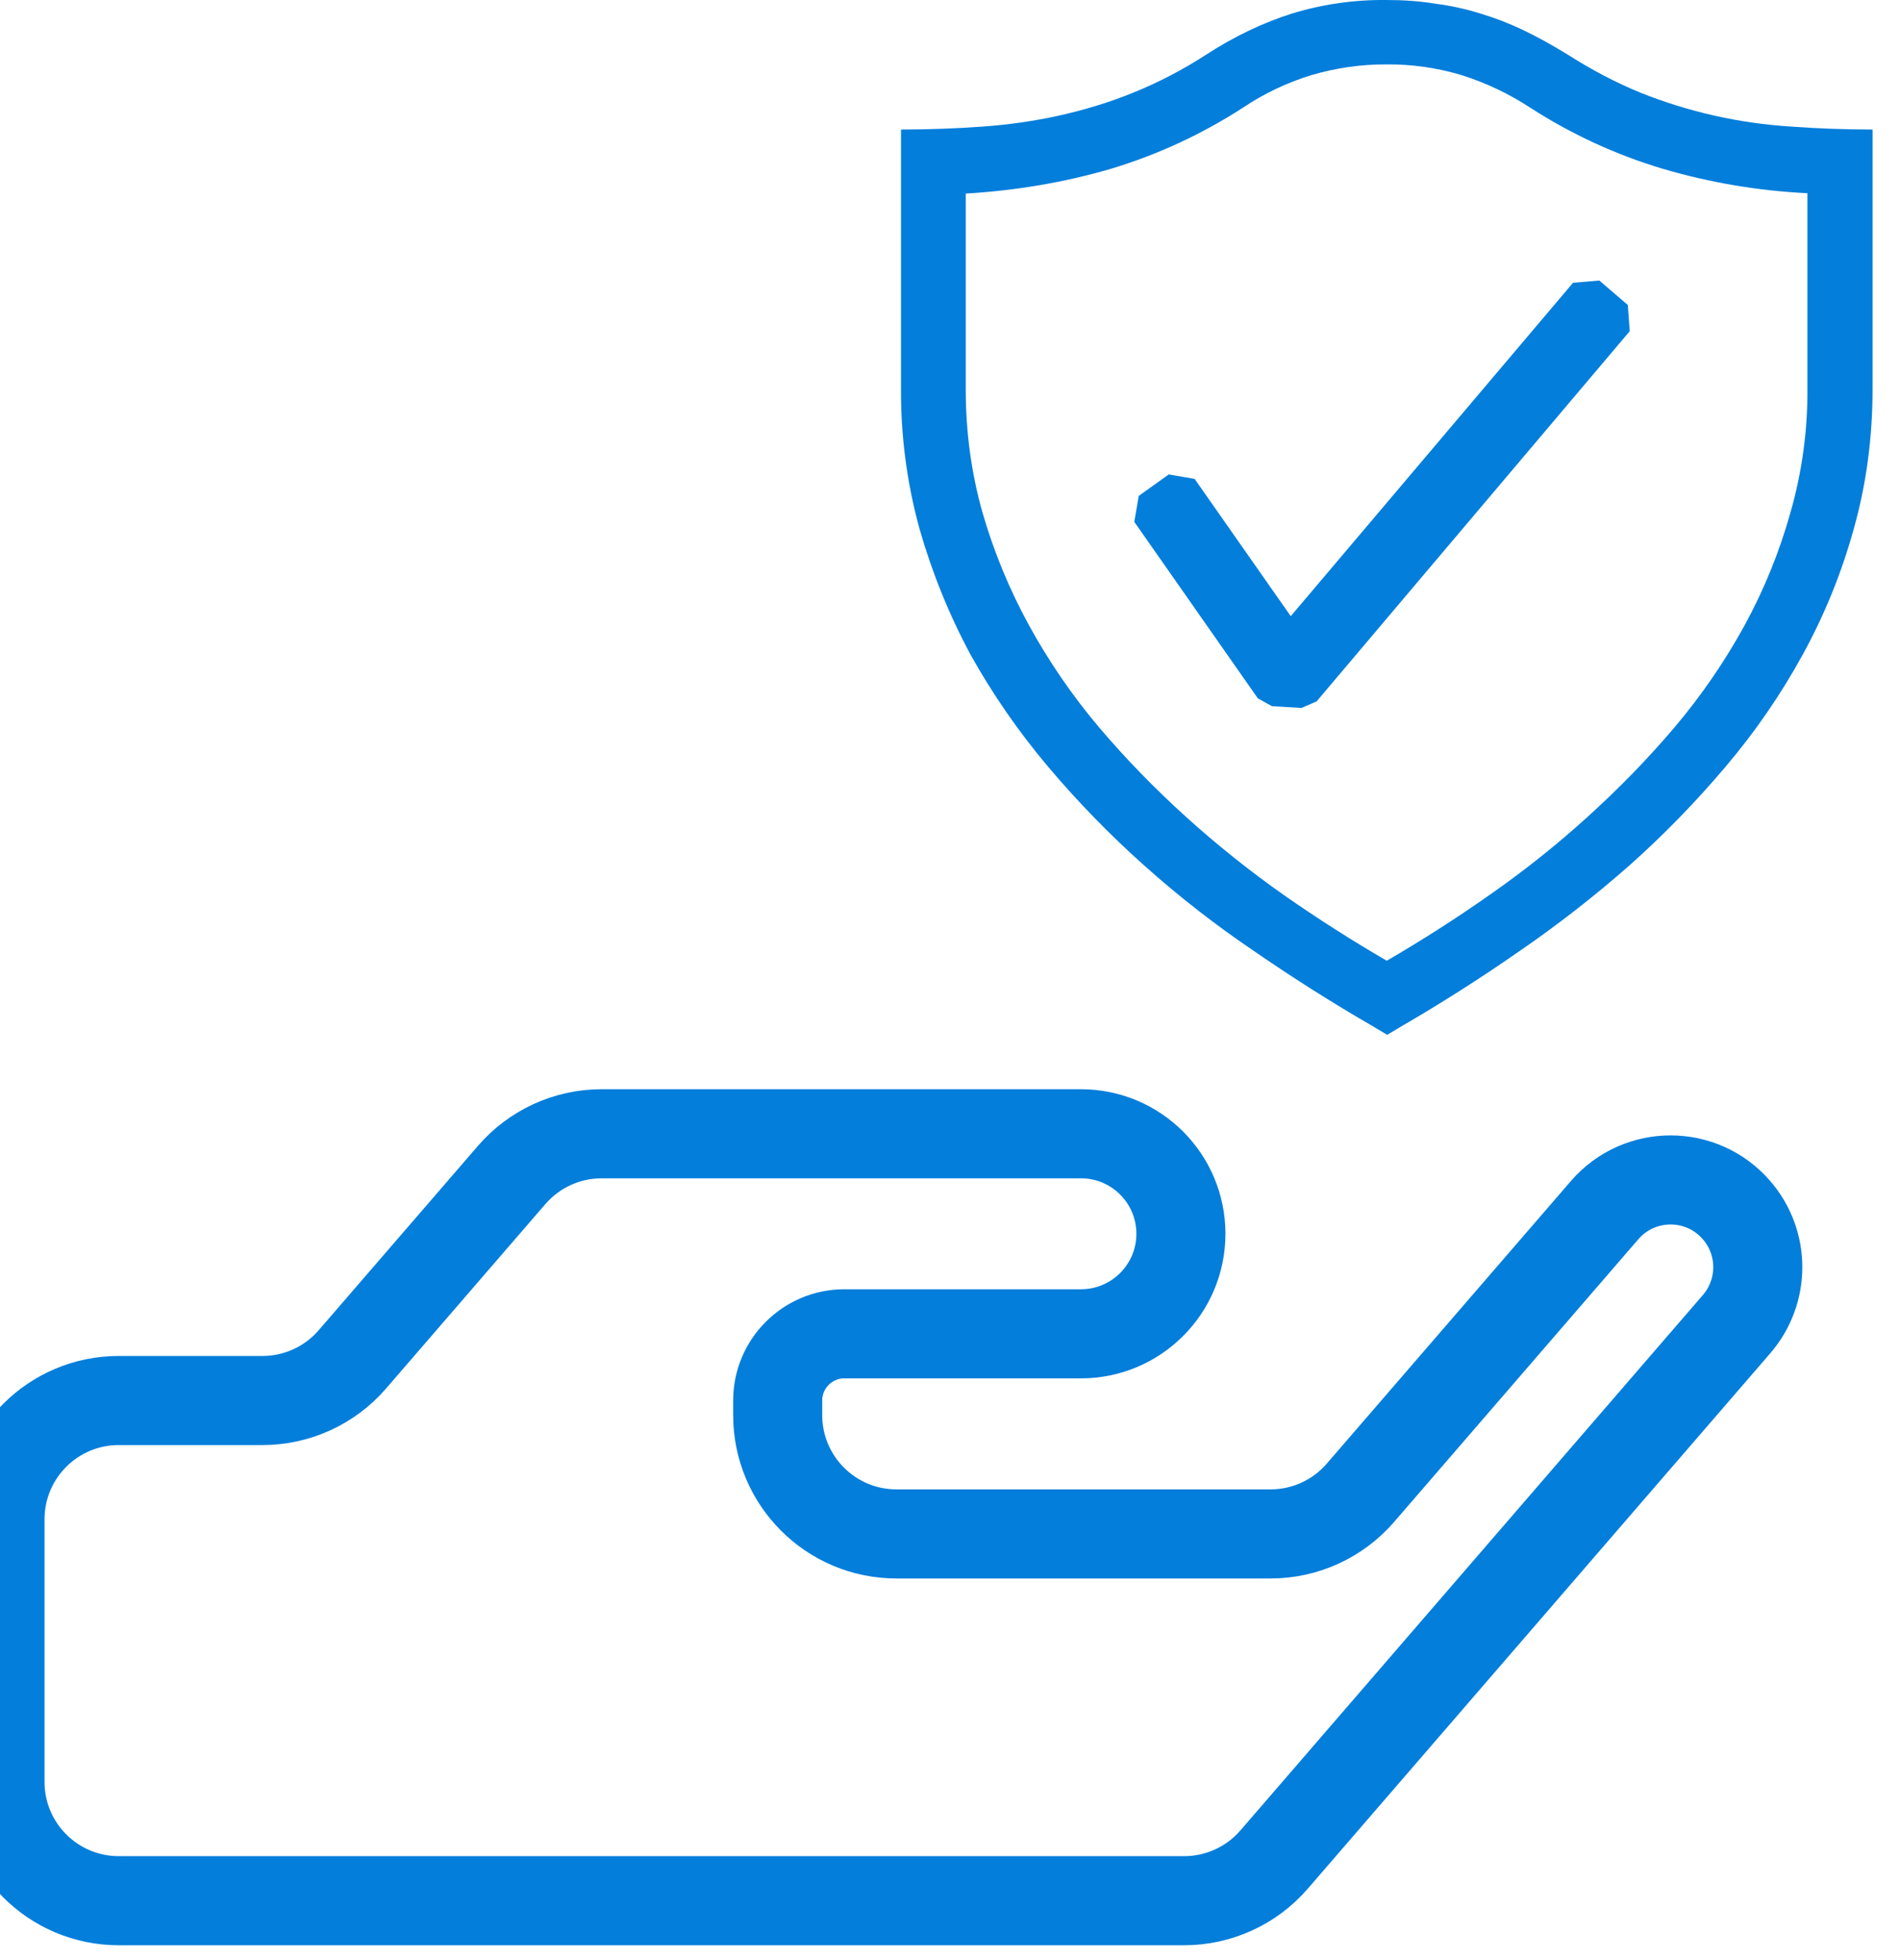 <svg width="32" height="33" viewBox="0 0 32 33" fill="none" xmlns="http://www.w3.org/2000/svg">
<path d="M23.351 0C23.637 0 23.918 0.019 24.18 0.063C24.438 0.096 24.692 0.152 24.94 0.23C25.187 0.305 25.432 0.4 25.675 0.517C25.911 0.63 26.154 0.767 26.398 0.916C26.809 1.178 27.213 1.39 27.625 1.559C28.437 1.884 29.295 2.077 30.167 2.131C30.608 2.164 31.065 2.18 31.538 2.181V6.543C31.538 7.371 31.432 8.158 31.221 8.905C31.017 9.642 30.729 10.353 30.36 11.024C29.993 11.693 29.559 12.323 29.065 12.905C28.563 13.499 28.019 14.058 27.438 14.575C26.848 15.093 26.228 15.576 25.581 16.02C24.932 16.471 24.28 16.886 23.625 17.266L23.363 17.422L23.101 17.266C22.429 16.877 21.772 16.461 21.132 16.02C20.481 15.581 19.861 15.098 19.275 14.575C18.694 14.057 18.151 13.499 17.649 12.905C17.156 12.32 16.72 11.691 16.347 11.024C15.985 10.35 15.697 9.64 15.487 8.905C15.275 8.135 15.17 7.341 15.175 6.543V2.181C15.648 2.18 16.105 2.164 16.547 2.131C16.983 2.101 17.416 2.039 17.842 1.945C18.26 1.851 18.677 1.727 19.088 1.559C19.515 1.386 19.924 1.173 20.31 0.923C20.79 0.611 21.276 0.381 21.756 0.229C22.272 0.071 22.811 -0.006 23.351 0ZM30.441 3.253C29.616 3.213 28.798 3.075 28.005 2.842C27.216 2.606 26.465 2.26 25.774 1.814C25.415 1.579 25.026 1.394 24.617 1.265C24.208 1.142 23.783 1.081 23.356 1.084C22.926 1.082 22.498 1.143 22.086 1.265C21.677 1.39 21.288 1.575 20.932 1.814C20.239 2.262 19.486 2.61 18.696 2.846C17.923 3.071 17.113 3.208 16.265 3.259V6.548C16.265 7.27 16.359 7.964 16.547 8.629C16.738 9.289 17.001 9.927 17.332 10.53C17.666 11.139 18.061 11.713 18.509 12.244C18.964 12.779 19.449 13.277 19.973 13.751C20.496 14.224 21.045 14.662 21.618 15.066C22.198 15.47 22.777 15.839 23.356 16.175C23.95 15.83 24.528 15.46 25.089 15.066C25.667 14.663 26.219 14.224 26.74 13.751C27.263 13.277 27.75 12.779 28.204 12.244C28.653 11.713 29.047 11.139 29.382 10.53C29.711 9.927 29.97 9.29 30.155 8.629C30.349 7.952 30.445 7.252 30.441 6.548V3.253Z" fill="#037EDB"/>
<path fill-rule="evenodd" clip-rule="evenodd" d="M27.416 5.135L26.936 4.723L26.493 4.761L21.739 10.374L20.12 8.063L19.684 7.988L19.179 8.349L19.104 8.786L21.185 11.758L21.422 11.889L21.92 11.919L22.175 11.808L27.448 5.576L27.416 5.135Z" fill="#037EDB"/>
<path d="M0 30V25.579C0 24.474 0.895 23.579 2 23.579H4.421C5.002 23.579 5.555 23.326 5.934 22.887L8.619 19.78C8.999 19.341 9.551 19.088 10.132 19.088H18.205C19.135 19.088 19.889 19.842 19.889 20.772C19.889 21.702 19.135 22.456 18.205 22.456H14.221C13.601 22.456 13.098 22.959 13.098 23.579V23.825C13.098 24.929 13.993 25.825 15.098 25.825H21.4C21.981 25.825 22.533 25.572 22.913 25.132L27.025 20.374C27.611 19.696 28.662 19.696 29.247 20.374C29.724 20.925 29.724 21.742 29.247 22.294L21.458 31.308C21.078 31.747 20.526 32 19.945 32H2C0.895 32 0 31.105 0 30Z" stroke="#037EDB" stroke-width="1.5"/>
</svg>
